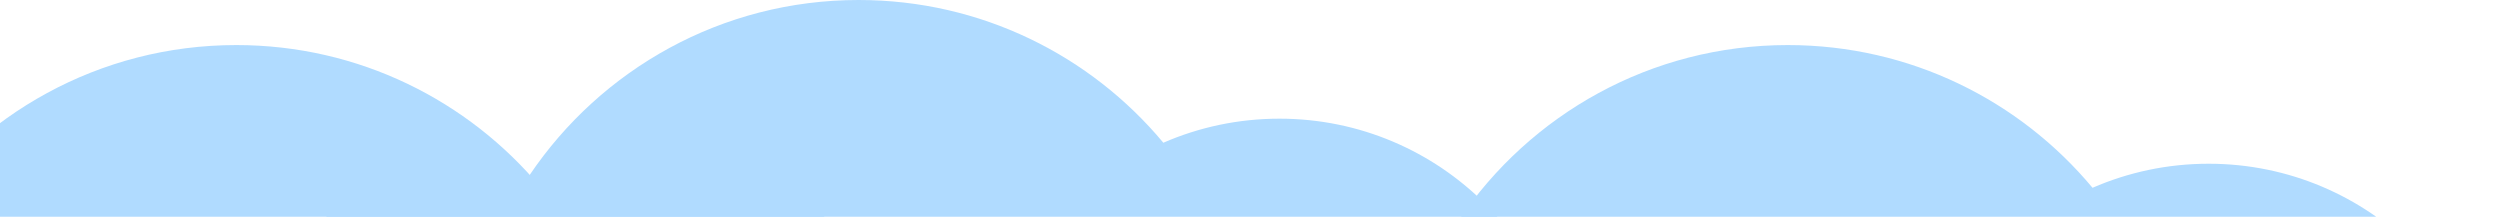 <svg width="1165" height="101" viewBox="0 0 1165 101" fill="none" xmlns="http://www.w3.org/2000/svg">
<path fill-rule="evenodd" clip-rule="evenodd" d="M-190.916 303.325H406.599C428.545 279.217 441.923 247.173 441.923 212.003C441.923 137.057 381.167 76.301 306.221 76.301C286.99 76.301 268.694 80.301 252.119 87.514C218.216 46.866 167.188 21 110.118 21C46.277 21 -10.005 53.369 -43.209 102.591C-50.05 101.57 -57.051 101.041 -64.177 101.041C-141.951 101.041 -205 164.089 -205 241.864C-205 263.9 -199.939 284.753 -190.916 303.325Z" fill="#B0DBFF"/>
<path fill-rule="evenodd" clip-rule="evenodd" d="M99.084 282.325H696.599C718.545 258.217 731.923 226.173 731.923 191.003C731.923 116.057 671.167 55.301 596.221 55.301C576.99 55.301 558.694 59.301 542.119 66.514C508.216 25.866 457.188 0 400.118 0C336.277 0 279.995 32.369 246.791 81.591C239.95 80.57 232.948 80.041 225.823 80.041C148.049 80.041 85 143.089 85 220.864C85 242.9 90.061 263.753 99.084 282.325Z" fill="#B0DBFF"/>
<path fill-rule="evenodd" clip-rule="evenodd" d="M532.084 303.325H1129.6C1151.54 279.217 1164.92 247.173 1164.92 212.003C1164.92 137.057 1104.17 76.301 1029.22 76.301C1009.99 76.301 991.694 80.301 975.119 87.514C941.216 46.866 890.188 21 833.118 21C769.277 21 712.995 53.369 679.791 102.591C672.95 101.57 665.948 101.041 658.823 101.041C581.049 101.041 518 164.089 518 241.864C518 263.9 523.061 284.753 532.084 303.325Z" fill="#B0DBFF"/>
</svg>

